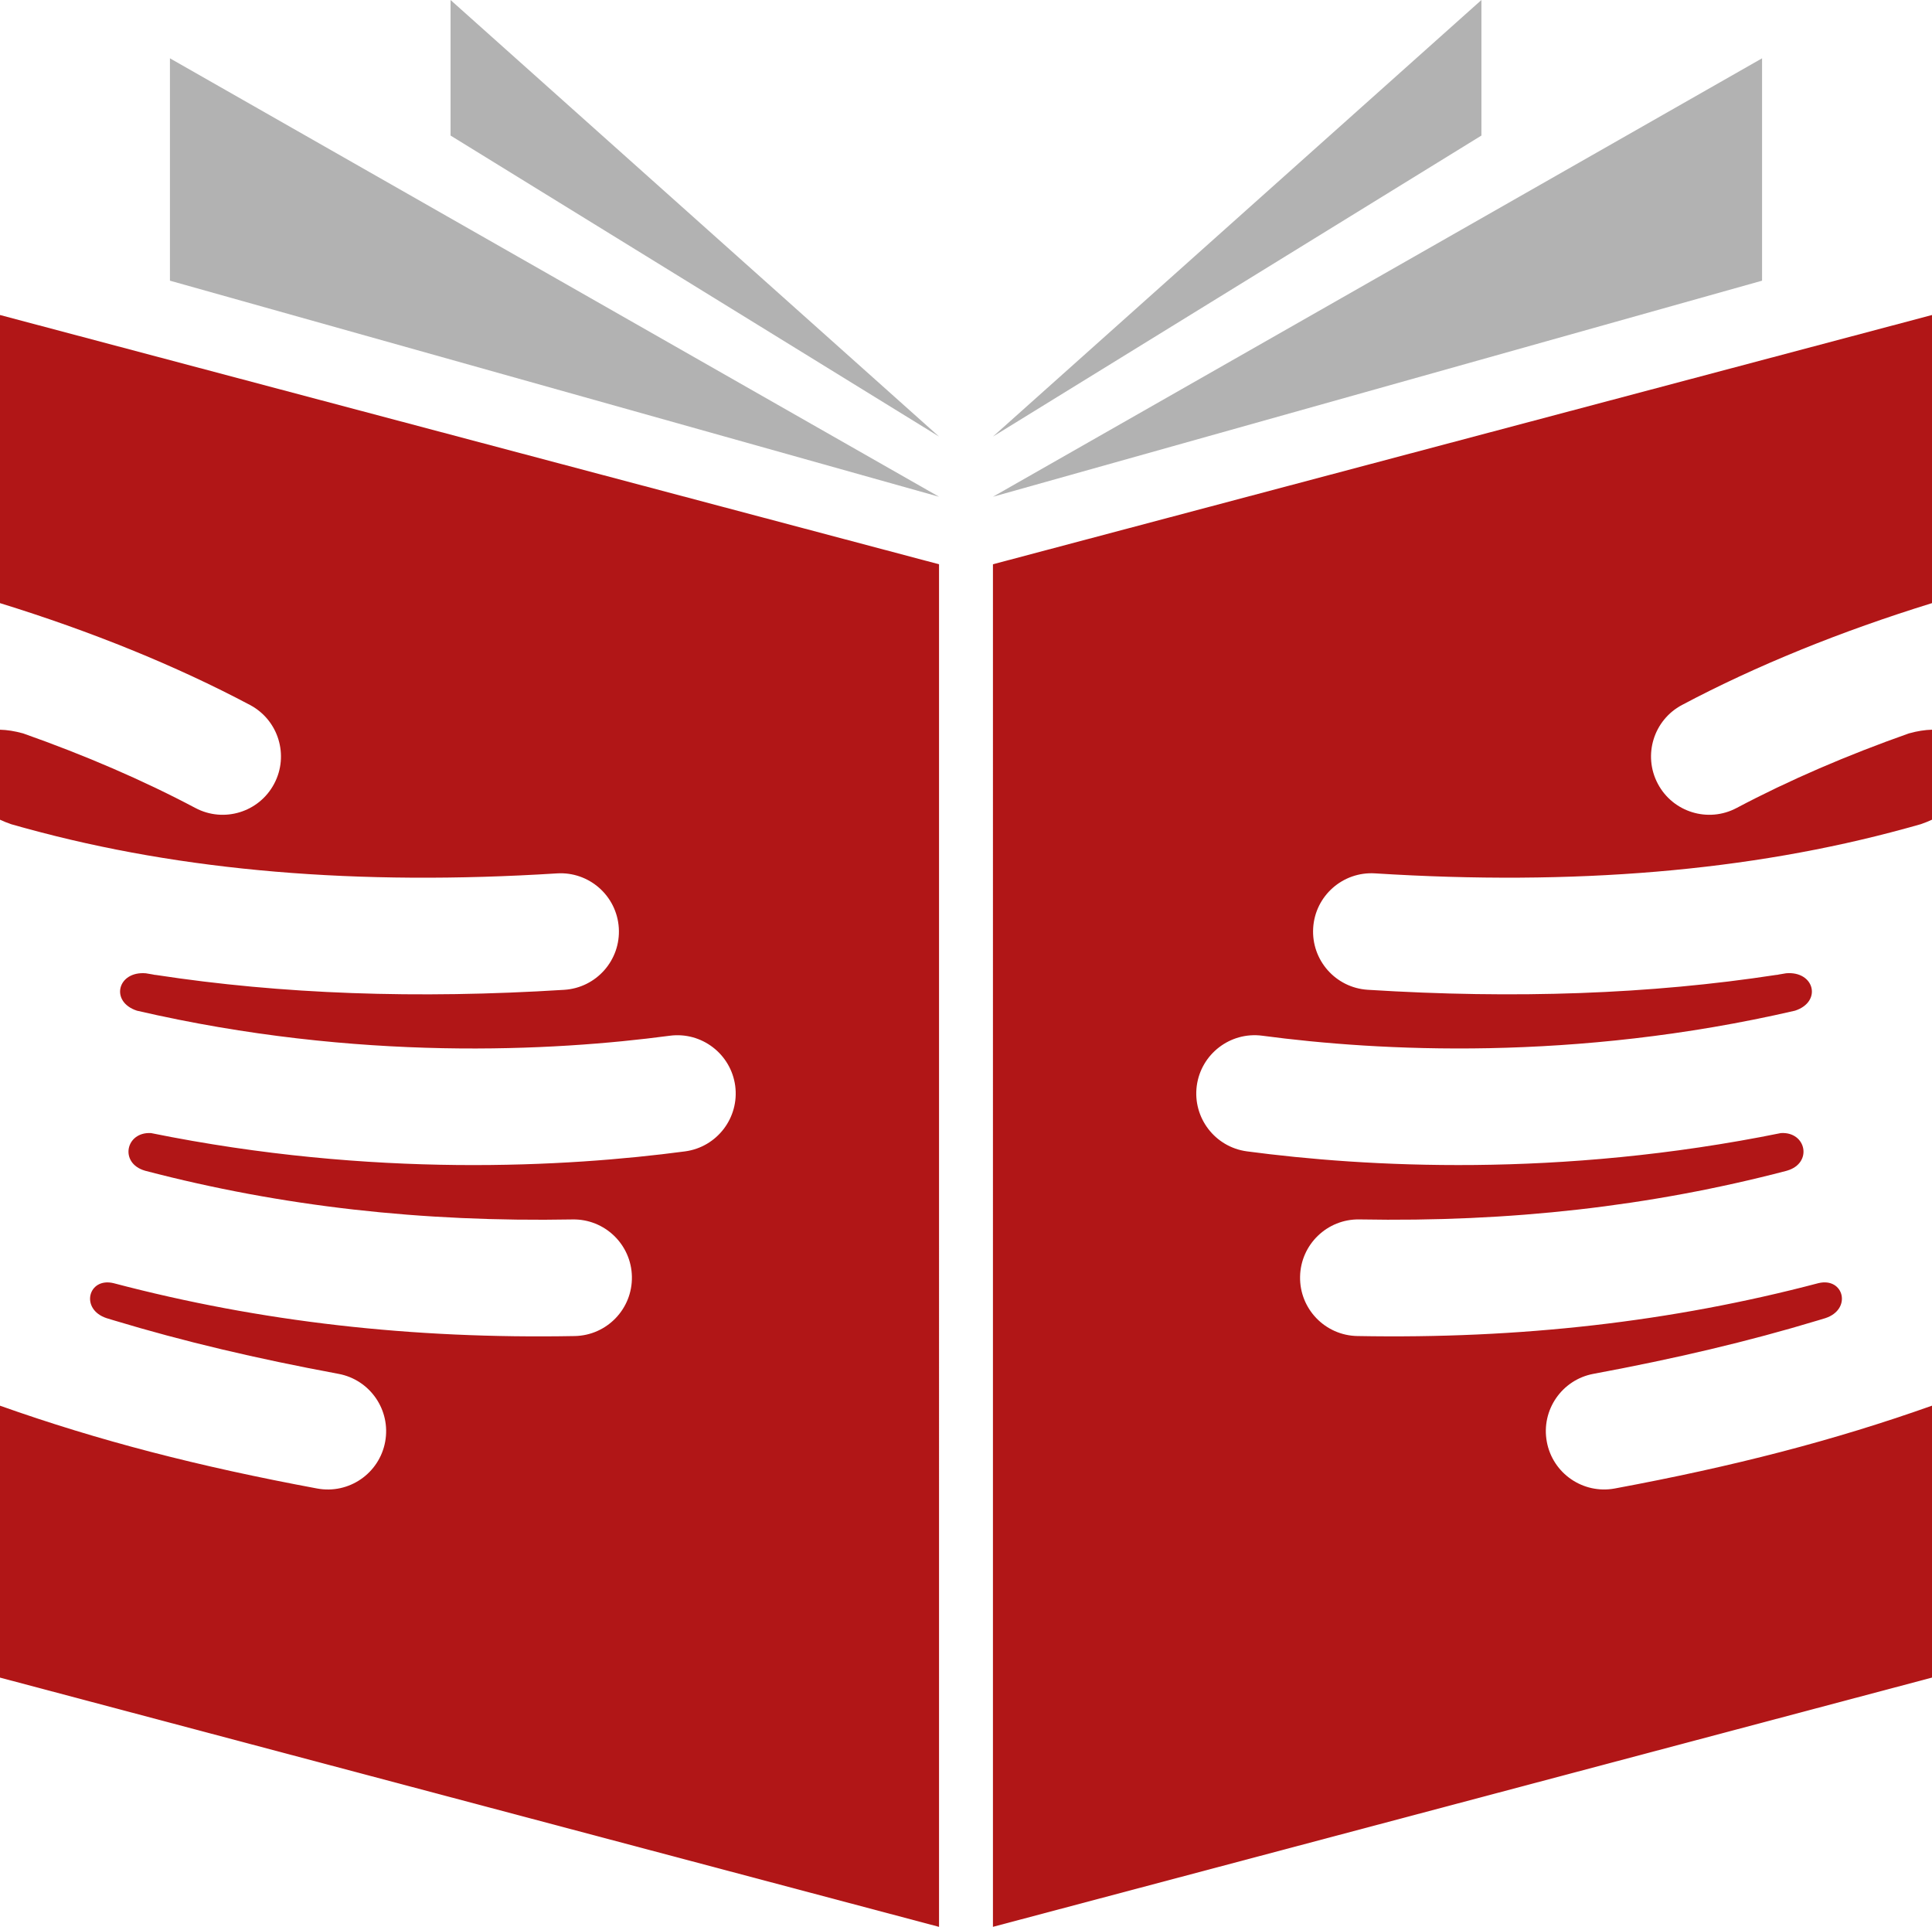 <svg version="1.1" id="图层_1" x="0px" y="0px" width="191.549px" height="191px" viewBox="0 0 191.549 191" enable-background="new 0 0 191.549 191" xml:space="preserve" xmlns="http://www.w3.org/2000/svg" xmlns:xlink="http://www.w3.org/1999/xlink" xmlns:xml="http://www.w3.org/XML/1998/namespace">
  <path fill="#B2B2B2" d="M146.877,0v13.436l-48.433,29.84L146.877,0L146.877,0z M44.67,0v13.436l48.432,29.84L44.67,0L44.67,0z
	 M16.848,5.78v22.042L93.102,49.24L16.848,5.78L16.848,5.78z M98.444,49.24l76.257-21.418V5.78L98.444,49.24z" class="color c1"/>
  <path fill="#B11617" d="M191.549,31.225v28.559c-9.006,2.783-17.418,6.185-24.784,10.095c-2.822,1.496-3.896,4.995-2.398,7.814
	c1.498,2.825,4.998,3.893,7.814,2.396c5.182-2.746,10.936-5.224,17.073-7.39c0.849-0.238,1.608-0.35,2.295-0.368v8.92
	c-0.354,0.164-0.725,0.317-1.125,0.45c-0.364,0.101-0.729,0.208-1.094,0.307c-0.151,0.041-0.297,0.077-0.433,0.118
	c-15.444,4.231-32.821,5.69-52.567,4.446c-3.187-0.199-5.937,2.221-6.134,5.408c-0.198,3.184,2.22,5.93,5.406,6.132
	c14.605,0.919,28.049,0.433,40.479-1.471c0.088-0.004,0.183-0.013,0.303-0.048c0.052-0.01,0.095-0.016,0.146-0.024
	c0.188-0.03,0.375-0.062,0.559-0.094c2.816-0.237,3.58,2.832,0.875,3.709c-21.92,5.069-41.293,4.013-52.816,2.481
	c-3.164-0.418-6.069,1.808-6.494,4.969c-0.416,3.162,1.808,6.07,4.972,6.494c11.713,1.554,30.942,2.652,52.944-1.813
	c2.529-0.151,3.166,2.989,0.607,3.726c-0.023,0.004-0.039,0.012-0.061,0.019c-13.502,3.532-27.404,5.09-42.332,4.815
	c-3.189-0.06-5.828,2.482-5.887,5.67c-0.062,3.192,2.479,5.83,5.672,5.889c16.125,0.299,31.133-1.4,45.717-5.241
	c2.529-0.612,3.354,2.597,0.686,3.47c-0.332,0.107-0.436,0.139-0.746,0.225c-6.895,2.084-14.096,3.779-22.24,5.293
	c-3.135,0.584-5.209,3.599-4.625,6.738c0.584,3.139,3.603,5.209,6.738,4.627c11.764-2.187,21.674-4.74,31.451-8.209v26.953
	l-93.104,24.707V55.933L191.549,31.225z M0,31.225v28.559c9.004,2.783,17.416,6.185,24.783,10.095
	c2.824,1.496,3.895,4.995,2.398,7.814c-1.496,2.825-4.996,3.893-7.814,2.396c-5.18-2.746-10.934-5.224-17.072-7.39
	C1.447,72.462,0.686,72.35,0,72.333v8.92c0.354,0.164,0.725,0.317,1.123,0.45c0.365,0.101,0.729,0.208,1.094,0.307
	c0.152,0.041,0.297,0.077,0.434,0.118c15.443,4.231,32.82,5.69,52.566,4.446c3.188-0.199,5.936,2.221,6.135,5.408
	c0.199,3.184-2.219,5.93-5.408,6.133c-14.605,0.918-28.049,0.432-40.479-1.472c-0.086-0.004-0.182-0.013-0.301-0.047
	c-0.053-0.011-0.096-0.017-0.145-0.025c-0.189-0.03-0.377-0.062-0.561-0.094c-2.816-0.237-3.58,2.832-0.873,3.709
	c21.92,5.069,41.293,4.013,52.816,2.481c3.162-0.418,6.068,1.808,6.492,4.969c0.416,3.162-1.807,6.07-4.971,6.494
	c-11.711,1.554-30.943,2.652-52.945-1.813c-2.529-0.151-3.164,2.989-0.607,3.726c0.023,0.004,0.041,0.012,0.063,0.019
	c13.5,3.532,27.402,5.09,42.33,4.815c3.191-0.06,5.83,2.482,5.887,5.67c0.061,3.193-2.479,5.83-5.672,5.889
	c-16.125,0.299-31.133-1.4-45.715-5.241c-2.529-0.612-3.355,2.597-0.688,3.47c0.334,0.107,0.438,0.139,0.746,0.226
	c6.896,2.083,14.096,3.778,22.24,5.292c3.137,0.584,5.209,3.599,4.625,6.738c-0.584,3.139-3.602,5.209-6.738,4.627
	c-11.762-2.187-21.674-4.74-31.449-8.209v26.953l93.102,24.707V55.933L0,31.225z" class="color c2"/>
</svg>